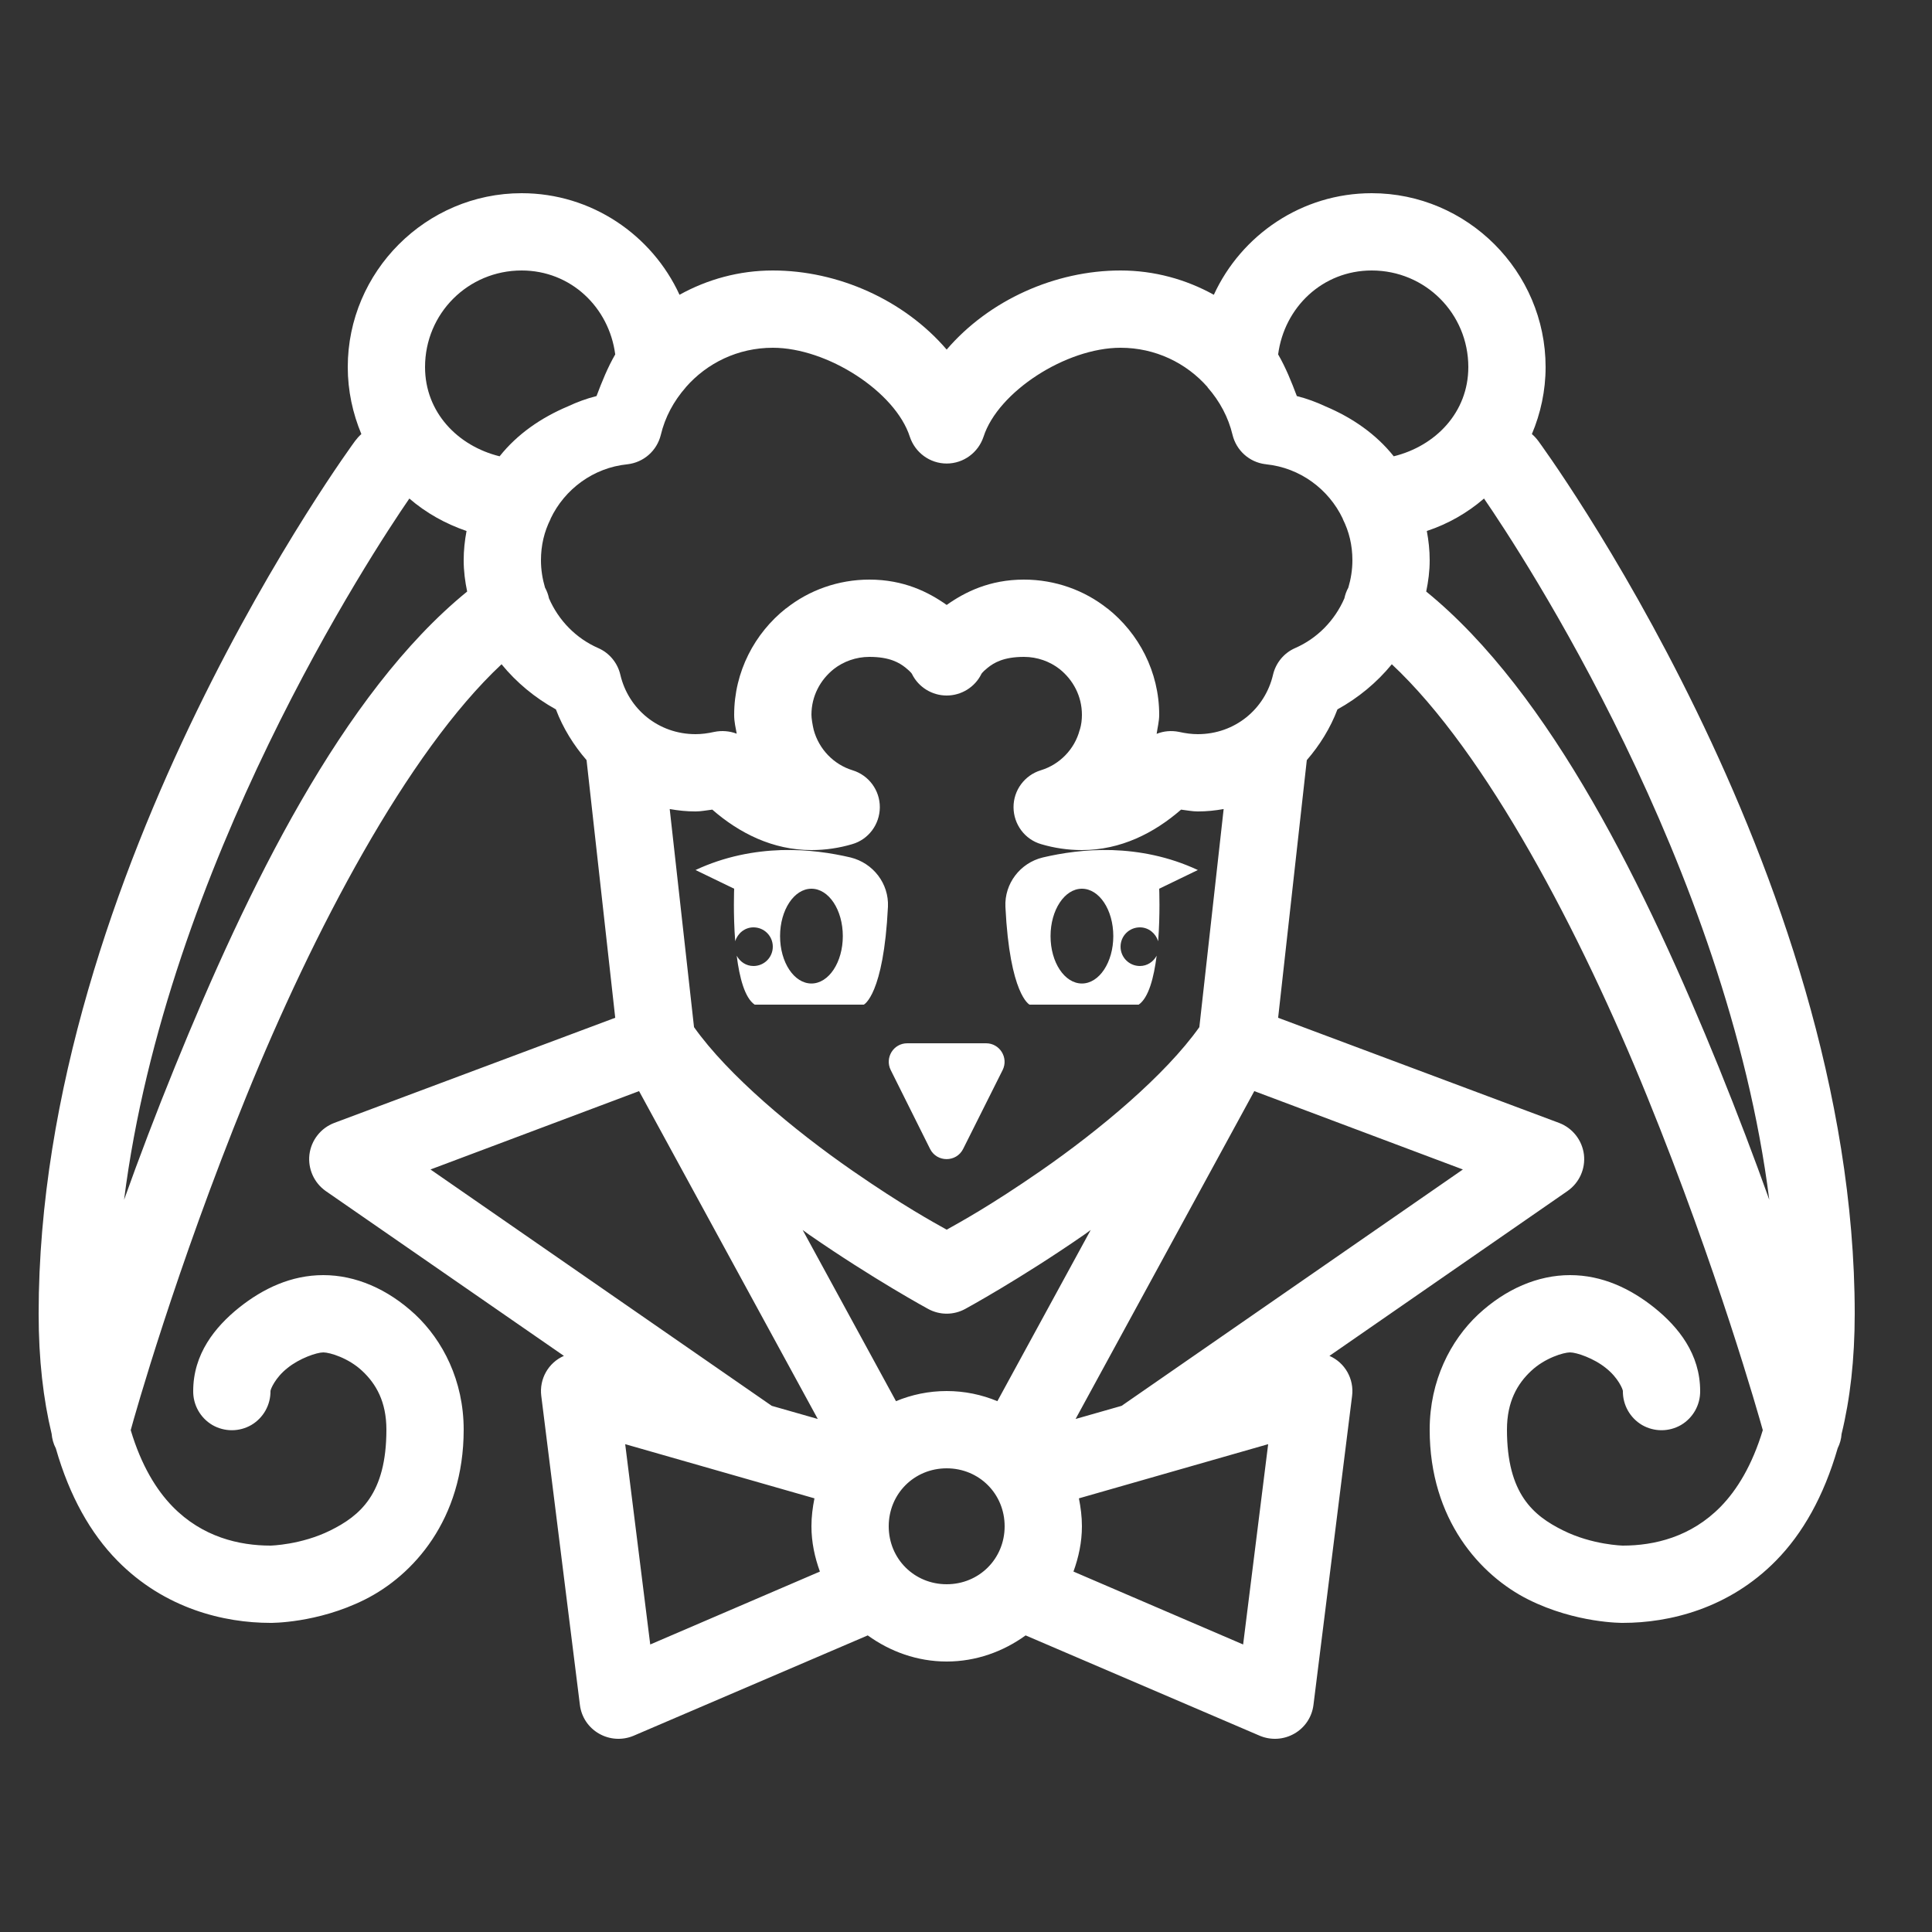 <?xml version="1.0" encoding="UTF-8" standalone="yes"?>
<svg xmlns="http://www.w3.org/2000/svg" xmlns:xlink="http://www.w3.org/1999/xlink" viewBox="0 0 50 50" version="1.1" width="35" height="35" fill="#ffffff">
  <rect x="0" y="0" width="50" height="50" fill="#333333" stroke="none"/>
  <g id="surface1">
    <path style=" " d="M 13.5 5 C 11.027 5 9 7.027 9 9.5 C 9 10.113 9.129 10.699 9.352 11.234 C 9.293 11.285 9.238 11.348 9.191 11.41 C 9.191 11.41 1 22.516 1 34 C 1 35.184 1.121 36.215 1.336 37.105 C 1.348 37.238 1.383 37.367 1.445 37.484 C 1.801 38.727 2.348 39.688 3.035 40.387 C 4.262 41.637 5.805 42 7 42 C 7 42 8.207 42.016 9.445 41.395 C 10.688 40.773 12 39.332 12 37 C 12 35.727 11.457 34.688 10.746 34.02 C 10.031 33.355 9.199 33 8.367 33 C 7.535 33 6.805 33.348 6.184 33.844 C 5.562 34.344 5 35.043 5 36 C 4.996 36.359 5.184 36.695 5.496 36.879 C 5.809 37.059 6.191 37.059 6.504 36.879 C 6.816 36.695 7.004 36.359 7 36 C 7 35.957 7.121 35.656 7.438 35.406 C 7.75 35.152 8.199 35 8.367 35 C 8.535 35 9.02 35.145 9.375 35.48 C 9.73 35.812 10 36.273 10 37 C 10 38.668 9.312 39.227 8.555 39.605 C 7.793 39.984 7 40 7 40 C 6.195 40 5.238 39.781 4.465 38.988 C 4.047 38.559 3.656 37.926 3.383 37.012 C 3.484 36.637 4.547 32.863 6.375 28.371 C 8.098 24.129 10.535 19.477 12.98 17.191 C 13.367 17.664 13.844 18.059 14.387 18.359 C 14.57 18.844 14.848 19.289 15.18 19.672 L 15.922 26.34 L 8.648 29.062 C 8.301 29.195 8.055 29.508 8.008 29.879 C 7.965 30.246 8.125 30.609 8.43 30.824 L 14.594 35.09 C 14.191 35.266 13.953 35.688 14.008 36.125 L 15.008 44.125 C 15.047 44.438 15.23 44.711 15.504 44.867 C 15.777 45.023 16.105 45.043 16.395 44.922 L 22.457 42.324 C 23.035 42.742 23.738 43 24.5 43 C 25.262 43 25.965 42.742 26.543 42.324 L 32.605 44.922 C 32.895 45.043 33.223 45.023 33.496 44.867 C 33.77 44.711 33.953 44.438 33.992 44.125 L 34.992 36.125 C 35.047 35.688 34.809 35.266 34.406 35.09 L 40.566 30.824 C 40.875 30.609 41.035 30.246 40.992 29.879 C 40.945 29.508 40.699 29.195 40.352 29.062 L 33.078 26.34 L 33.82 19.672 C 34.152 19.289 34.43 18.844 34.613 18.359 C 35.156 18.059 35.633 17.664 36.02 17.191 C 38.465 19.477 40.902 24.129 42.625 28.371 C 44.453 32.863 45.516 36.637 45.621 37.012 C 45.344 37.926 44.953 38.559 44.535 38.988 C 43.762 39.781 42.805 40 42 40 C 42 40 41.207 39.984 40.449 39.605 C 39.688 39.227 39 38.668 39 37 C 39 36.273 39.27 35.812 39.625 35.48 C 39.98 35.145 40.465 35 40.633 35 C 40.801 35 41.25 35.152 41.562 35.406 C 41.879 35.656 42 35.957 42 36 C 41.996 36.359 42.184 36.695 42.496 36.879 C 42.809 37.059 43.191 37.059 43.504 36.879 C 43.816 36.695 44.004 36.359 44 36 C 44 35.043 43.438 34.344 42.816 33.844 C 42.195 33.348 41.465 33 40.633 33 C 39.801 33 38.969 33.355 38.254 34.02 C 37.543 34.688 37 35.727 37 37 C 37 39.332 38.312 40.773 39.551 41.395 C 40.793 42.016 42 42 42 42 C 43.195 42 44.738 41.637 45.965 40.387 C 46.652 39.688 47.199 38.727 47.559 37.48 C 47.617 37.363 47.652 37.238 47.66 37.109 C 47.879 36.215 48 35.184 48 34 C 48 22.516 39.809 11.41 39.809 11.41 C 39.762 11.348 39.707 11.285 39.645 11.234 C 39.871 10.699 40 10.113 40 9.5 C 40 7.027 37.973 5 35.5 5 C 33.691 5 32.125 6.082 31.414 7.629 C 30.695 7.23 29.871 7 29 7 C 27.312 7 25.602 7.762 24.5 9.047 C 23.398 7.762 21.688 7 20 7 C 19.129 7 18.305 7.23 17.586 7.629 C 16.875 6.082 15.309 5 13.5 5 Z M 13.5 7 C 14.773 7 15.762 7.953 15.922 9.172 C 15.727 9.508 15.578 9.879 15.438 10.25 C 15.176 10.316 14.934 10.406 14.699 10.516 C 14.004 10.809 13.387 11.234 12.93 11.809 C 11.848 11.543 11 10.672 11 9.5 C 11 8.113 12.113 7 13.5 7 Z M 35.5 7 C 36.887 7 38 8.113 38 9.5 C 38 10.672 37.152 11.543 36.07 11.809 C 35.613 11.234 34.996 10.809 34.301 10.516 C 34.066 10.406 33.824 10.316 33.562 10.25 C 33.422 9.879 33.273 9.508 33.078 9.172 C 33.238 7.953 34.227 7 35.5 7 Z M 20 9 C 21.41 9 23.172 10.137 23.547 11.305 C 23.684 11.715 24.066 11.996 24.5 11.996 C 24.934 11.996 25.316 11.715 25.453 11.305 C 25.828 10.137 27.59 9 29 9 C 29.902 9 30.703 9.395 31.25 10.016 C 31.25 10.02 31.254 10.023 31.254 10.027 C 31.566 10.383 31.789 10.797 31.898 11.254 C 31.996 11.656 32.328 11.957 32.738 12.012 C 32.746 12.012 32.758 12.012 32.766 12.016 C 33.645 12.105 34.387 12.66 34.75 13.422 C 34.75 13.426 34.754 13.434 34.754 13.438 C 34.914 13.758 35 14.109 35 14.5 C 35 14.746 34.961 14.984 34.895 15.207 C 34.848 15.293 34.812 15.387 34.793 15.484 C 34.543 16.059 34.09 16.523 33.516 16.773 C 33.23 16.898 33.016 17.156 32.945 17.465 C 32.738 18.348 31.961 19 31 19 C 30.844 19 30.688 18.98 30.512 18.941 C 30.316 18.902 30.117 18.918 29.934 18.992 C 29.957 18.828 30 18.664 30 18.5 C 30 17.383 29.469 16.387 28.66 15.746 C 28.66 15.746 28.66 15.746 28.656 15.746 C 28.066 15.277 27.309 15 26.5 15 C 25.609 15 24.969 15.324 24.5 15.656 C 24.031 15.324 23.391 15 22.5 15 C 21.691 15 20.934 15.277 20.344 15.746 C 20.34 15.746 20.34 15.746 20.34 15.746 C 19.531 16.387 19 17.383 19 18.5 C 19 18.691 19.039 18.828 19.066 18.988 C 18.883 18.918 18.68 18.902 18.488 18.941 C 18.312 18.98 18.156 19 18 19 C 17.039 19 16.262 18.348 16.055 17.465 C 15.984 17.156 15.77 16.898 15.484 16.773 C 14.91 16.523 14.457 16.059 14.207 15.484 C 14.188 15.387 14.152 15.293 14.105 15.207 C 14.039 14.984 14 14.746 14 14.5 C 14 14.109 14.086 13.758 14.246 13.438 C 14.246 13.434 14.25 13.426 14.25 13.422 C 14.613 12.66 15.355 12.105 16.234 12.016 C 16.656 11.969 17 11.668 17.102 11.254 C 17.211 10.797 17.434 10.383 17.746 10.027 C 17.746 10.023 17.75 10.023 17.75 10.02 C 18.297 9.395 19.098 9 20 9 Z M 10.594 12.902 C 11.023 13.273 11.527 13.555 12.074 13.742 C 12.027 13.992 12 14.242 12 14.5 C 12 14.777 12.035 15.047 12.09 15.309 C 8.855 17.941 6.383 23.039 4.523 27.617 C 4.035 28.816 3.594 29.977 3.211 31.051 C 4.305 22.391 9.637 14.293 10.594 12.902 Z M 38.406 12.902 C 39.363 14.293 44.695 22.391 45.789 31.051 C 45.406 29.977 44.965 28.816 44.48 27.617 C 42.617 23.039 40.145 17.941 36.91 15.309 C 36.965 15.047 37 14.777 37 14.5 C 37 14.242 36.973 13.992 36.926 13.742 C 37.477 13.559 37.977 13.273 38.406 12.902 Z M 22.5 17 C 23.027 17 23.277 17.152 23.438 17.281 C 23.598 17.41 23.605 17.449 23.605 17.449 C 23.773 17.785 24.121 18 24.5 18 C 24.879 18 25.227 17.785 25.395 17.449 C 25.395 17.449 25.402 17.41 25.562 17.281 C 25.723 17.152 25.973 17 26.5 17 C 26.848 17 27.172 17.121 27.418 17.312 C 27.773 17.594 28 18.016 28 18.5 C 28 18.629 27.984 18.758 27.949 18.875 C 27.945 18.883 27.945 18.887 27.941 18.895 C 27.812 19.387 27.426 19.785 26.938 19.934 C 26.516 20.062 26.227 20.453 26.23 20.895 C 26.234 21.336 26.523 21.727 26.949 21.848 C 27.277 21.945 27.633 22 28 22 C 29 22 29.867 21.562 30.566 20.953 C 30.711 20.969 30.848 21 31 21 C 31.23 21 31.449 20.977 31.668 20.938 L 31.039 26.582 C 30.156 27.828 28.457 29.246 26.934 30.301 C 25.613 31.215 24.84 31.633 24.5 31.824 C 24.16 31.633 23.387 31.215 22.066 30.301 C 20.543 29.246 18.844 27.828 17.961 26.582 L 17.332 20.938 C 17.551 20.977 17.77 21 18 21 C 18.152 21 18.289 20.969 18.434 20.953 C 19.133 21.562 20 22 21 22 C 21.367 22 21.723 21.945 22.051 21.848 C 22.477 21.727 22.766 21.336 22.77 20.895 C 22.773 20.453 22.484 20.062 22.062 19.934 C 21.578 19.785 21.195 19.391 21.059 18.891 C 21.027 18.758 21 18.586 21 18.5 C 21 18.016 21.227 17.594 21.582 17.312 C 21.828 17.121 22.152 17 22.5 17 Z M 20.219 22 C 19.527 22.023 18.762 22.16 18 22.516 L 19 23 C 19 23 18.973 23.656 19.027 24.359 C 19.09 24.156 19.273 24 19.5 24 C 19.777 24 20 24.223 20 24.5 C 20 24.777 19.777 25 19.5 25 C 19.309 25 19.152 24.891 19.066 24.734 C 19.137 25.297 19.273 25.824 19.531 26 L 22.355 26 C 22.355 26 22.867 25.758 22.98 23.469 C 23.008 22.867 22.598 22.336 22.012 22.191 C 21.531 22.078 20.91 21.98 20.219 22 Z M 28.781 22 C 28.09 21.98 27.469 22.078 26.988 22.191 C 26.402 22.332 25.992 22.867 26.02 23.469 C 26.133 25.754 26.645 26 26.645 26 L 29.469 26 C 29.727 25.824 29.863 25.297 29.934 24.734 C 29.848 24.891 29.691 25 29.5 25 C 29.223 25 29 24.777 29 24.5 C 29 24.223 29.223 24 29.5 24 C 29.727 24 29.91 24.156 29.973 24.359 C 30.027 23.656 30 23 30 23 L 31 22.516 C 30.238 22.16 29.473 22.023 28.781 22 Z M 21 23 C 21.449 23 21.812 23.547 21.812 24.227 C 21.812 24.902 21.449 25.453 21 25.453 C 20.551 25.453 20.188 24.906 20.188 24.227 C 20.188 23.551 20.551 23 21 23 Z M 28 23 C 28.449 23 28.812 23.547 28.812 24.227 C 28.812 24.902 28.449 25.453 28 25.453 C 27.551 25.453 27.188 24.906 27.188 24.227 C 27.188 23.551 27.551 23 28 23 Z M 23.48 27 C 23.121 27 22.895 27.375 23.051 27.691 L 24.07 29.734 C 24.246 30.086 24.75 30.086 24.926 29.734 L 25.949 27.691 C 26.105 27.375 25.875 27 25.52 27 Z M 16.539 28.238 L 21.164 36.723 L 19.973 36.383 L 11.141 30.266 Z M 32.461 28.238 L 37.859 30.266 L 29.027 36.383 L 27.836 36.723 Z M 20.773 31.832 C 20.824 31.871 20.879 31.91 20.934 31.949 C 22.602 33.105 24.02 33.875 24.02 33.875 C 24.32 34.039 24.68 34.039 24.98 33.875 C 24.98 33.875 26.398 33.105 28.066 31.949 C 28.121 31.91 28.176 31.871 28.227 31.832 L 25.812 36.262 C 25.406 36.094 24.965 36 24.5 36 C 24.035 36 23.594 36.094 23.188 36.262 Z M 16.18 37.375 L 21.078 38.777 C 21.031 39.012 21 39.25 21 39.5 C 21 39.914 21.086 40.305 21.219 40.672 L 16.828 42.559 Z M 32.82 37.375 L 32.172 42.559 L 27.781 40.672 C 27.914 40.305 28 39.914 28 39.5 C 28 39.25 27.969 39.012 27.922 38.777 Z M 24.5 38 C 25.34 38 26 38.66 26 39.5 C 26 40.34 25.34 41 24.5 41 C 23.66 41 23 40.34 23 39.5 C 23 38.66 23.66 38 24.5 38 Z "/>
  </g>
</svg>